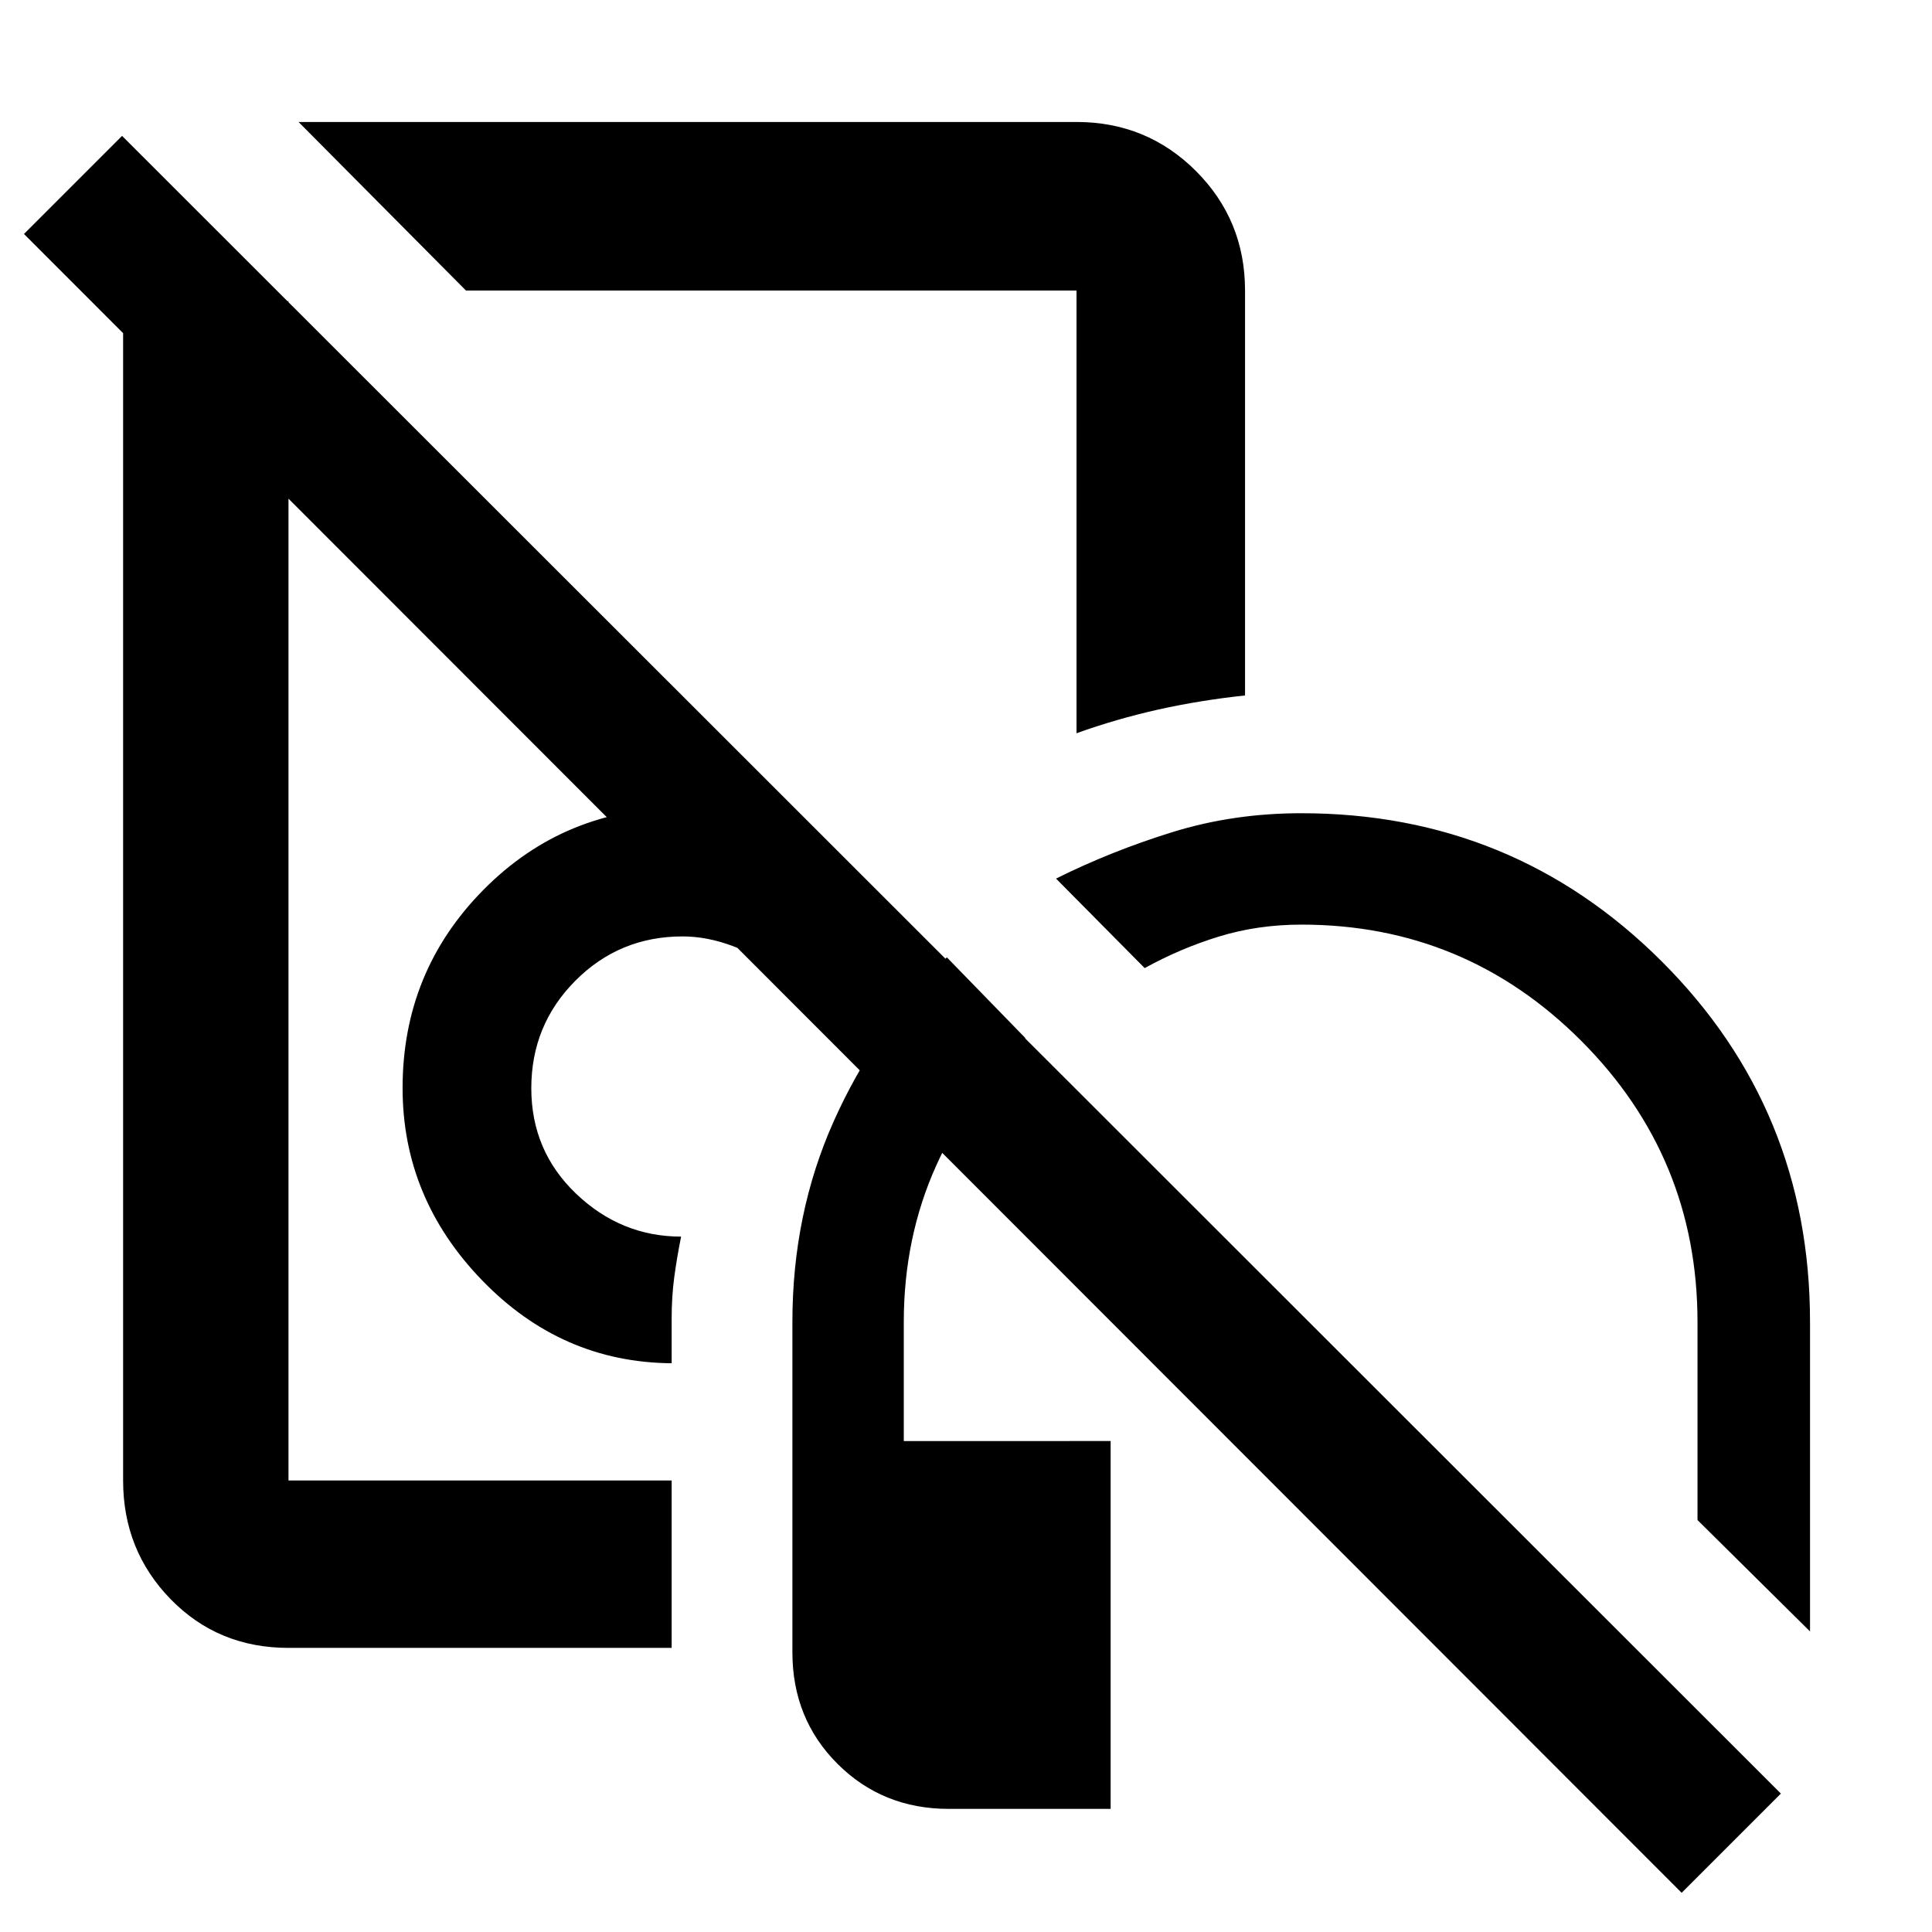<svg xmlns="http://www.w3.org/2000/svg" height="48" viewBox="0 -960 960 960" width="48"><path d="M296.001-558.652ZM551.87-243.956v182.782h-80.371q-32.942 0-55.351-22.388-22.409-22.389-22.409-55.438v-164.087q0-53.761 20.478-99.641 20.479-45.881 56.265-81.576l38.997 40.087q-28.131 27.565-44.261 63.353-16.131 35.788-16.131 77.777v59.131H551.87ZM333.739-141.174H143.348q-34.985 0-58.58-24.219-23.594-24.22-23.594-58.955v-586h82.174v586h190.391v83.174Zm235.045-337.782-44.044-44.479q27.304-13.608 57.673-23.043 30.37-9.435 64.152-9.435 105.352 0 179.089 73.573 73.737 73.572 73.737 179.253v153.739l-55.913-55.348v-98.391q0-81.811-57.69-139.644-57.689-57.834-139.094-57.834-21.694 0-40.934 5.904-19.241 5.903-36.976 15.705ZM333.739-282.609q-54.738-.412-94.216-41.236-39.479-40.824-39.479-95.521 0-57.898 40.282-98.592 40.283-40.694 98.804-40.694 25.048 0 47.611 8.87 22.563 8.869 40.259 23.941-11.87 10.989-21.875 22.826-10.005 11.838-18.157 24.885-10.142-7-22.874-11.783-12.732-4.783-24.964-4.783-31.304 0-53.217 21.996Q264-450.705 264-419.283q0 31.189 22.283 52.454 22.282 21.264 52.152 21.299-2.131 10.66-3.413 20.252-1.283 9.591-1.283 20.496v22.173ZM231.523-815.652l-83.175-83.739h386.565q34.968 0 59.354 24.385 24.385 24.386 24.385 59.354v201.223q-22.391 2.386-43.067 6.99-20.676 4.604-40.672 11.787v-220h-303.39Zm172.042 124.043Zm432.044 672.13L11.913-843.739l48.74-48.739 824.26 823.695-49.304 49.304Z"/></svg>